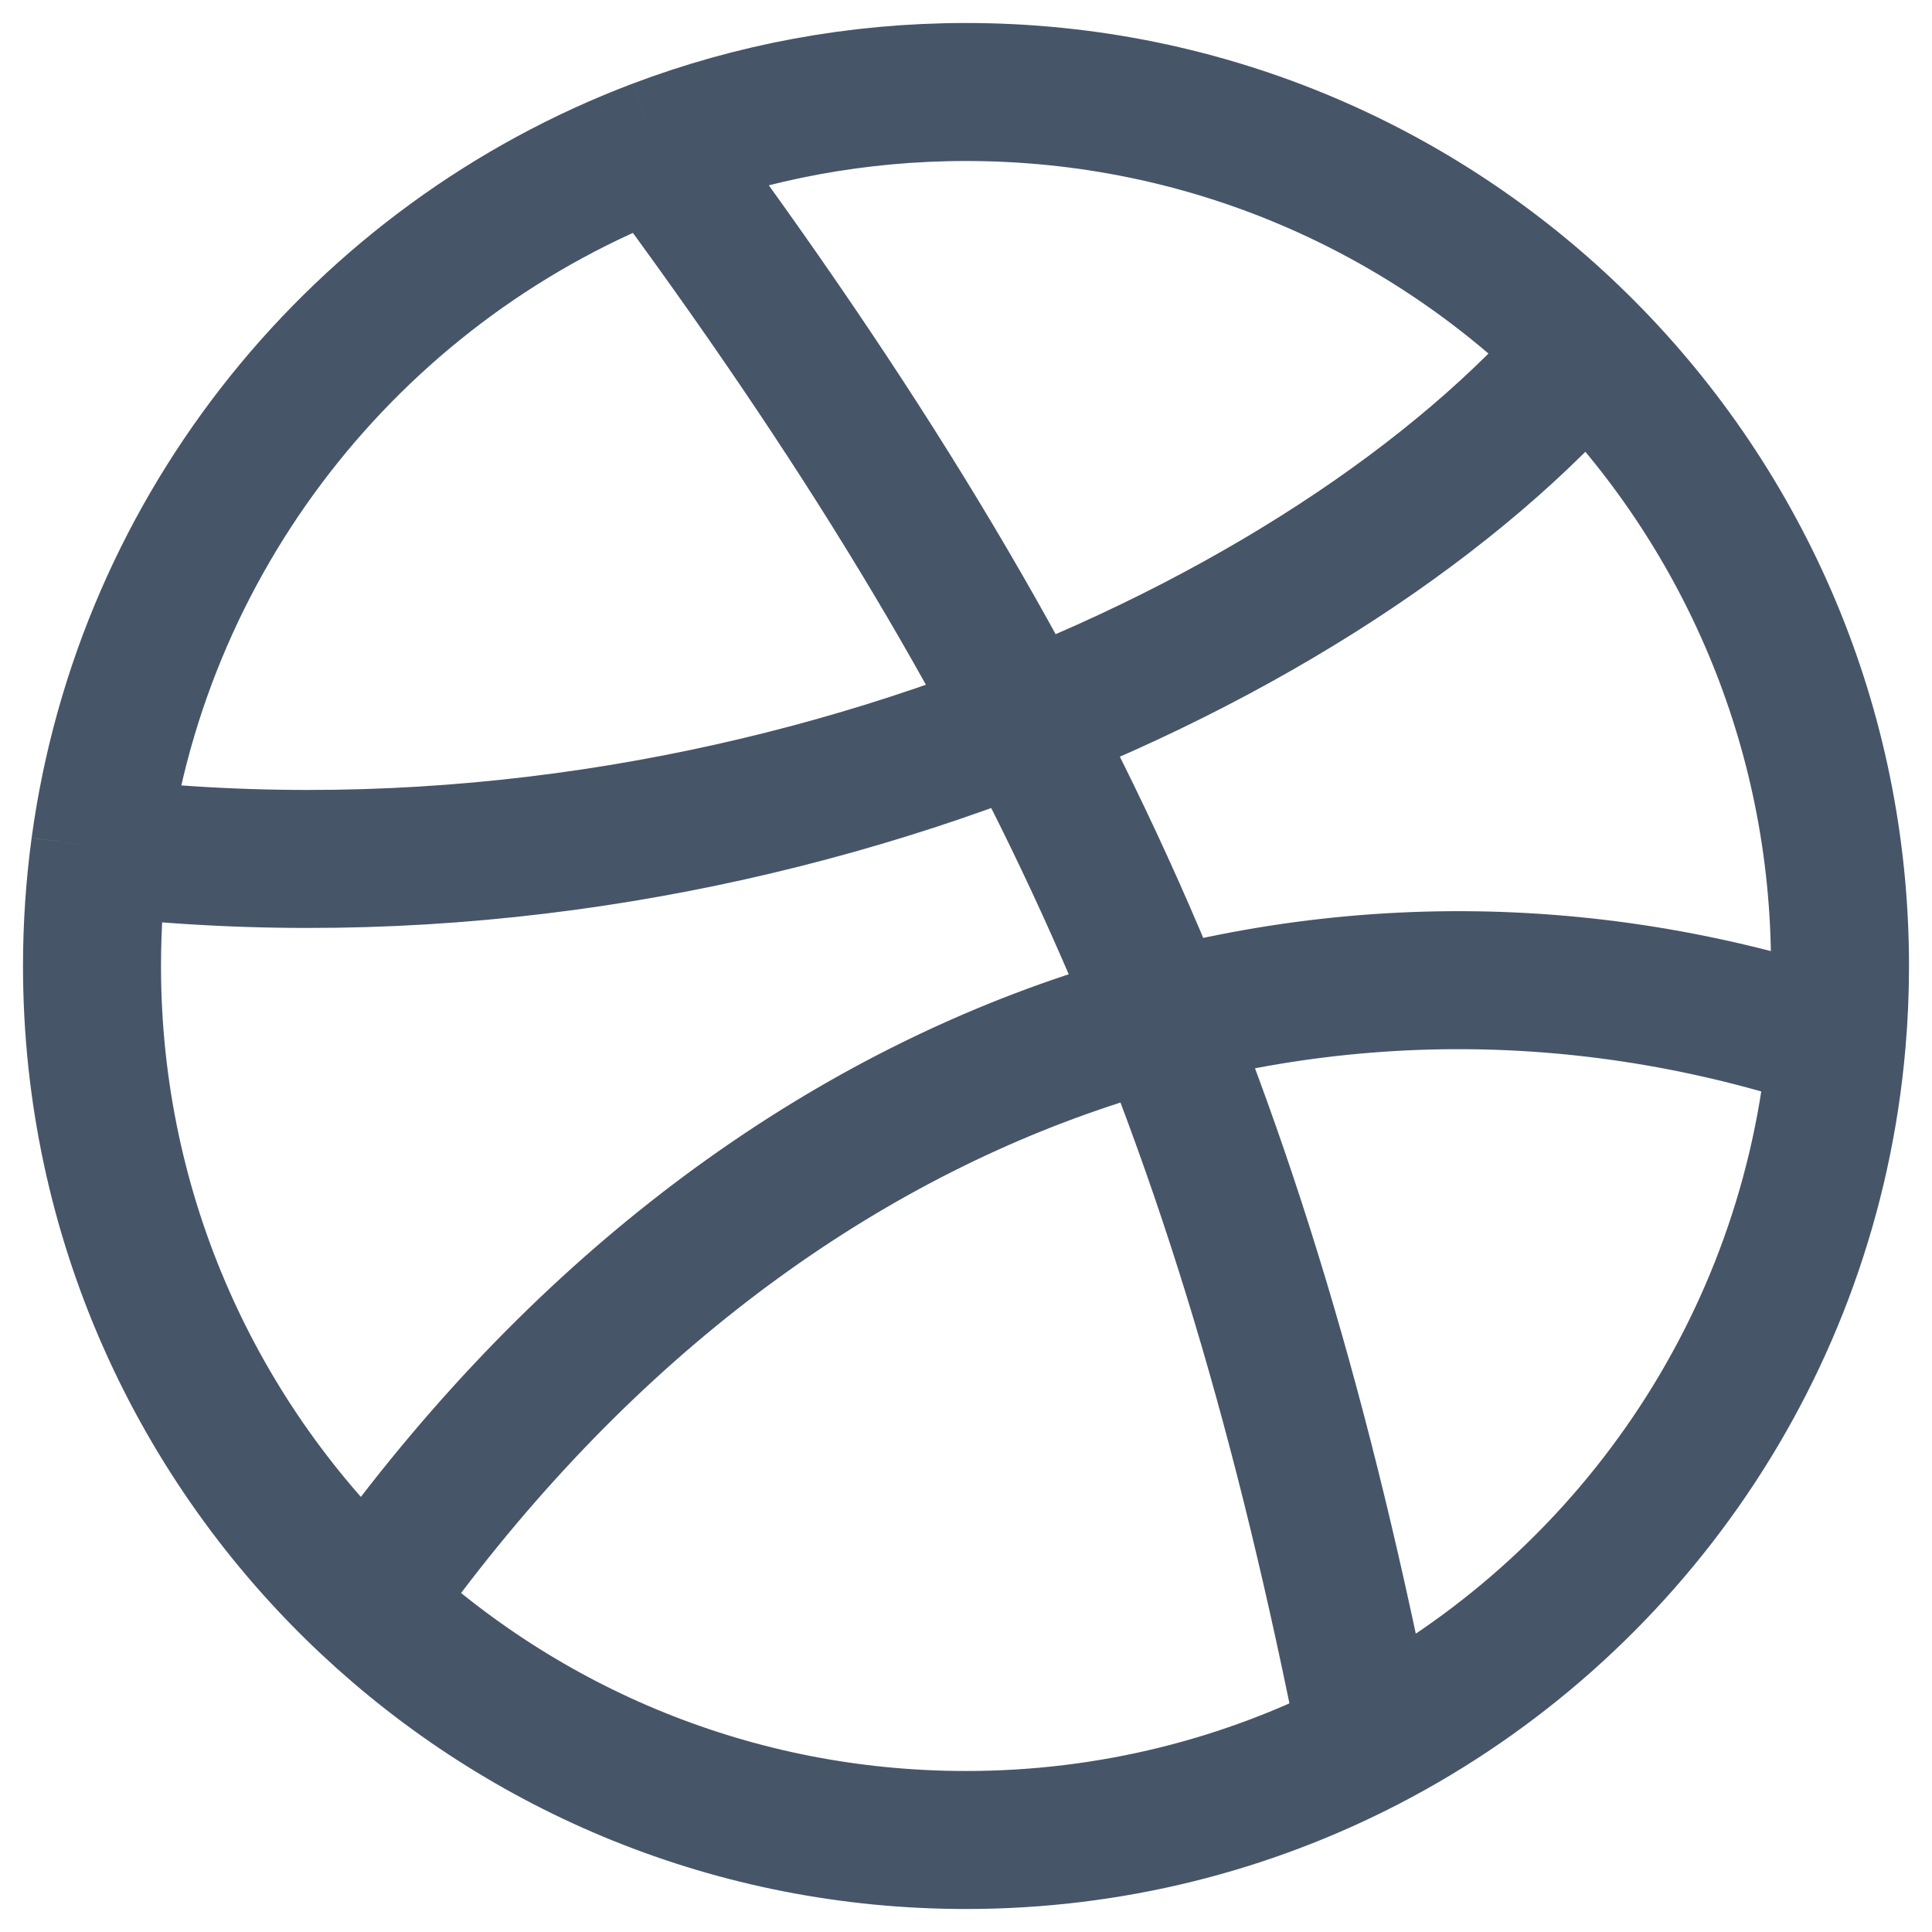 <svg width="21" height="21" viewBox="0 0 21 21" fill="none" xmlns="http://www.w3.org/2000/svg">
<path d="M7.135 1.613C8.181 1.217 9.315 1 10.5 1C13.134 1 15.518 2.072 17.239 3.804M7.135 1.613C3.936 2.825 1.562 5.715 1.087 9.208M7.135 1.613C11.5 7.5 13.5 12 14.866 18.939M14.866 18.939C13.559 19.617 12.074 20 10.5 20C7.986 20 5.699 19.023 4 17.428M14.866 18.939C17.683 17.479 19.676 14.649 19.964 11.332M4 17.428C2.153 15.695 1 13.232 1 10.5C1 10.062 1.03 9.631 1.087 9.208M4 17.428C8.304 11.332 14.5 9.5 19.964 11.332M19.964 11.332C19.988 11.057 20 10.78 20 10.5C20 7.887 18.945 5.521 17.239 3.804M1.087 9.208C8 10 14.5 7 17.239 3.804" stroke="#475569" stroke-width="1.5"/>
</svg>
